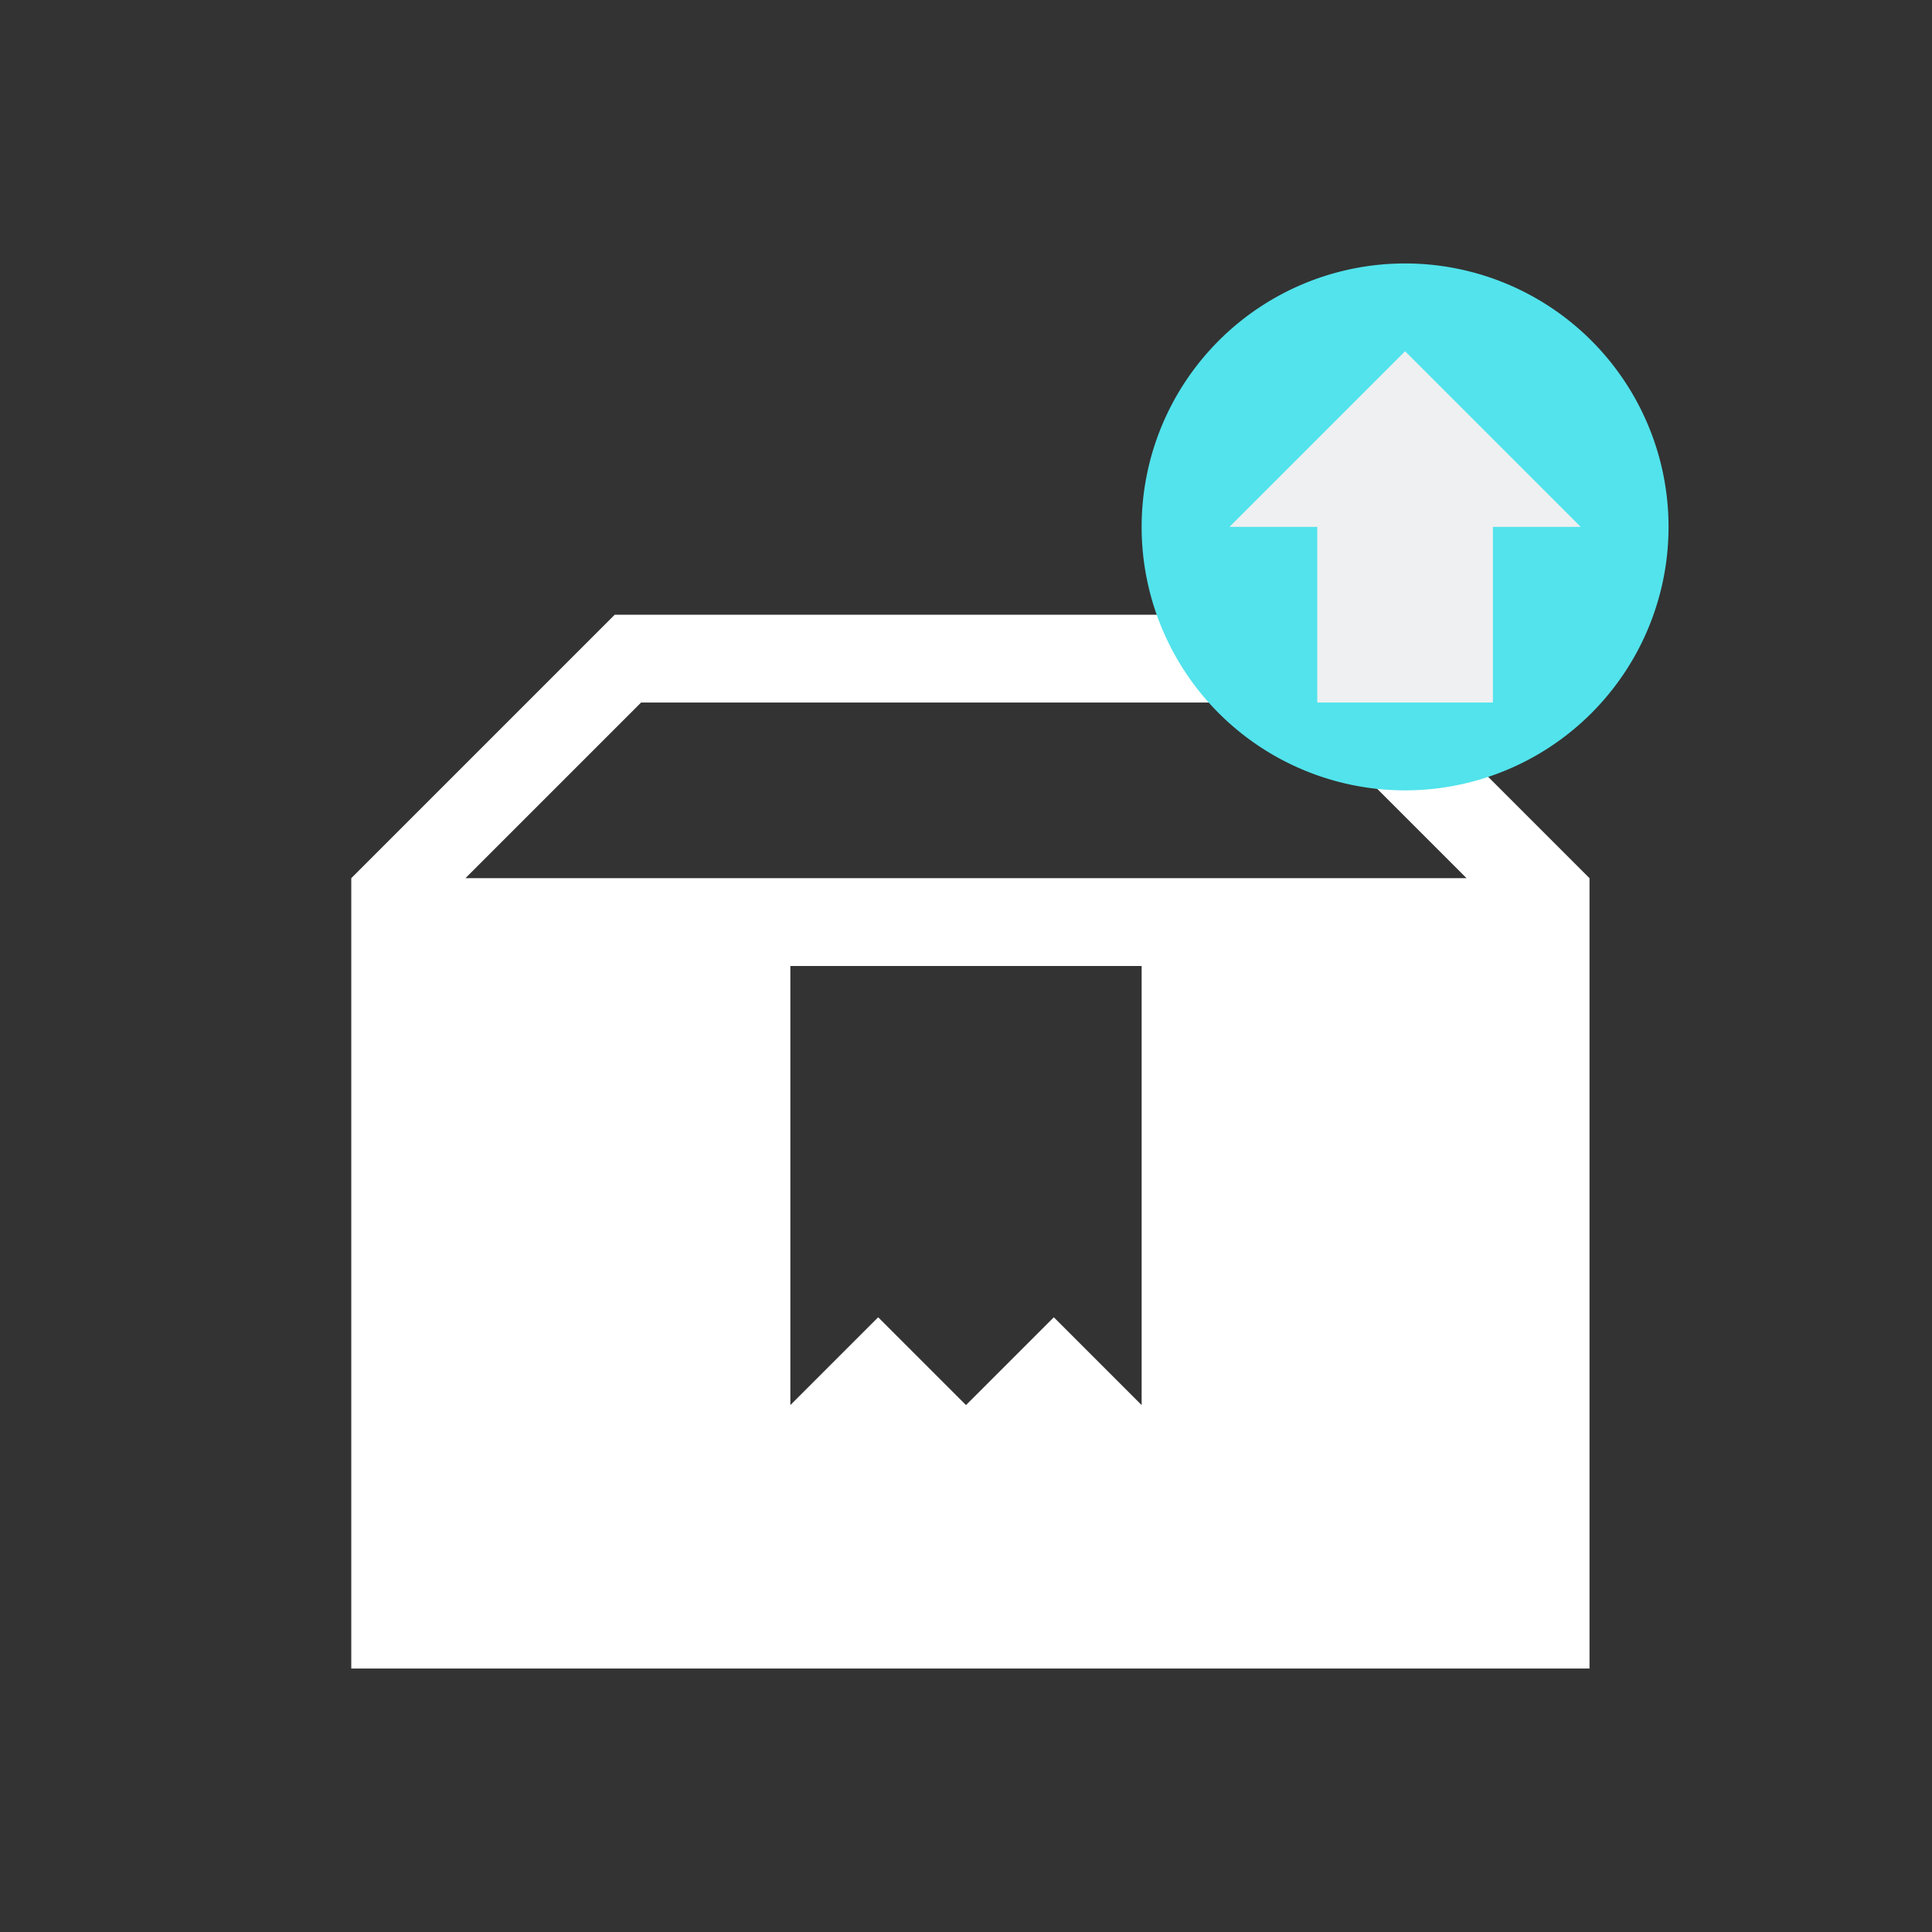 <?xml version="1.0" encoding="UTF-8"?>
<!-- Created with Inkscape (http://www.inkscape.org/) -->
<svg id="svg4153" height="22" width="22" xmlns="http://www.w3.org/2000/svg" version="1.1" xmlns:cc="http://creativecommons.org/ns#" xmlns:rdf="http://www.w3.org/1999/02/22-rdf-syntax-ns#" viewBox="0 0 22 22" xmlns:dc="http://purl.org/dc/elements/1.1/">
 <rect x="0" y="0" width="22" height="22" fill="#333333" stroke="none"/>
 <defs id="defs4157">
  <style id="current-color-scheme" type="text/css">.ColorScheme-Text {
        color:#31363b;
      }
      .ColorScheme-Background {
        color:#eff0f1;
      }
      .ColorScheme-Highlight {
        color:#3daee9;
      }
      .ColorScheme-ViewText {
        color:#31363b;
      }
      .ColorScheme-ViewBackground {
        color:#fcfcfc;
      }
      .ColorScheme-ViewHover {
        color:#93cee9;
      }
      .ColorScheme-ViewFocus{
        color:#3daee9;
      }
      .ColorScheme-ButtonText {
        color:#31363b;
      }
      .ColorScheme-ButtonBackground {
        color:#eff0f1;
      }
      .ColorScheme-ButtonHover {
        color:#93cee9;
      }
      .ColorScheme-ButtonFocus{
        color:#3daee9;
      }</style>
 </defs>
 <g id="software-updates-important">
  <path id="path4198" d="m51 7-3 3v9h5.1 3.9 5.1v-9l-3-3h-2.1-3.9zm0.3 1h3.7 3.7l2 2h-11.4zm1.7 3h4v5l-1-1-1 1-1-1-1 1z" class="ColorScheme-Text" fill="#ffffff" fill-rule="evenodd"/>
  <path id="path4202" d="m60 3 3 5h-6z" fill="#52e3ec" fill-rule="evenodd"/>
  <rect id="rect4206" height="22" y="-2.6645e-15" width="22" x="44" fill="none"/>
 </g>
 <g id="software-updates-security">
  <path id="path4185" d="m29 7-3 3v9h5.1 3.9 5.1v-9l-3-3h-2.1-3.9zm0.3 1h3.7 3.7l2 2h-11.4zm1.7 3h4v5l-1-1-1 1-1-1-1 1z" class="ColorScheme-Text" fill="#ffffff" fill-rule="evenodd"/>
  <path id="path4191" d="m38 3c0 1-2 1-2 1v3c0 1 1 1 2 2 1-1 2-1 2-2v-3s-2 0-2-1z" fill="#52e3ec" fill-rule="evenodd"/>
  <rect id="rect4208" height="22" fill="none" width="22" x="22" y="-2.6645e-15"/>
 </g>
 <g id="software-updates-updates">
  <path id="path4149" d="m7 7-3 3v9h5.1 3.9 5.1v-9l-3-3h-2.1-3.9zm0.3 1h3.7 3.7l2 2h-11.4zm1.7 3h4v5l-1-1-1 1-1-1-1 1z" class="ColorScheme-Text" fill="#ffffff" fill-rule="evenodd"/>
  <path id="path4180" d="m16 3a3 3 0 0 0 -3 3 3 3 0 0 0 3 3 3 3 0 0 0 3 -3 3 3 0 0 0 -3 -3z" fill="#52e3ec"/>
  <path id="path4167" class="ColorScheme-Background" d="m16 4 2 2h-1v2h-2v-2h-1l1-1 1-1z" fill="currentColor"/>
  <rect id="rect4212" height="22" fill="none" width="22" x="0" y="-2.6645e-15"/>
 </g>
 <g id="software-updates-inactive">
  <path id="path4204" d="m-15 7-3 3v9h5.1 3.9 5.1v-9l-3-3h-2.1-3.9zm0.3 1h3.7 3.7l2 2h-11.4zm1.7 3h4v5l-1-1-1 1-1-1-1 1z" class="ColorScheme-Text" fill="#ffffff" fill-rule="evenodd"/>
  <rect id="rect4214" height="22" y="-2.6645e-15" width="22" x="-22" fill="none"/>
 </g>
 <g id="software-updates-release" transform="translate(0,22)">
  <path id="path4164" d="m7 7-3 3v9h5.1 3.9 5.1v-9l-3-3h-2.1-3.9zm0.3 1h3.7 3.7l2 2h-11.4zm1.7 3h4v5l-1-1-1 1-1-1-1 1z" fill="#1db694" fill-rule="evenodd"/>
  <path id="path4166" d="m16 3a3 3 0 0 0 -3 3 3 3 0 0 0 3 3 3 3 0 0 0 3 -3 3 3 0 0 0 -3 -3z" fill="#1db694"/>
  <path id="path4168" d="m16 4 2 2h-1v2h-2v-2h-1l1-1 1-1z" class="ColorScheme-Background" fill="currentColor"/>
  <rect id="rect4170" height="22" y="-2.6645e-15" width="22" x="0" fill="none"/>
 </g>
 <g id="software-updates-additional" transform="translate(-22,22)">
  <path id="path4186" d="m7 7-3 3v9h5.1 3.9 5.1v-9l-3-3h-2.1-3.9zm0.3 1h3.7 3.7l2 2h-11.4zm1.7 3h4v5l-1-1-1 1-1-1-1 1z" class="ColorScheme-Highlight" fill="#52e3ec" fill-rule="evenodd"/>
  <path id="path4188" class="ColorScheme-Highlight" d="m16 3a3 3 0 0 0 -3 3 3 3 0 0 0 3 3 3 3 0 0 0 3 -3 3 3 0 0 0 -3 -3z" fill="#52e3ec"/>
  <path id="path4190" class="ColorScheme-Background" d="m16 4 2 2h-1v2h-2v-2h-1l1-1 1-1z" fill="currentColor"/>
  <rect id="rect4192" height="22" fill="none" width="22" x="0" y="-2.6645e-15"/>
 </g>
</svg>

